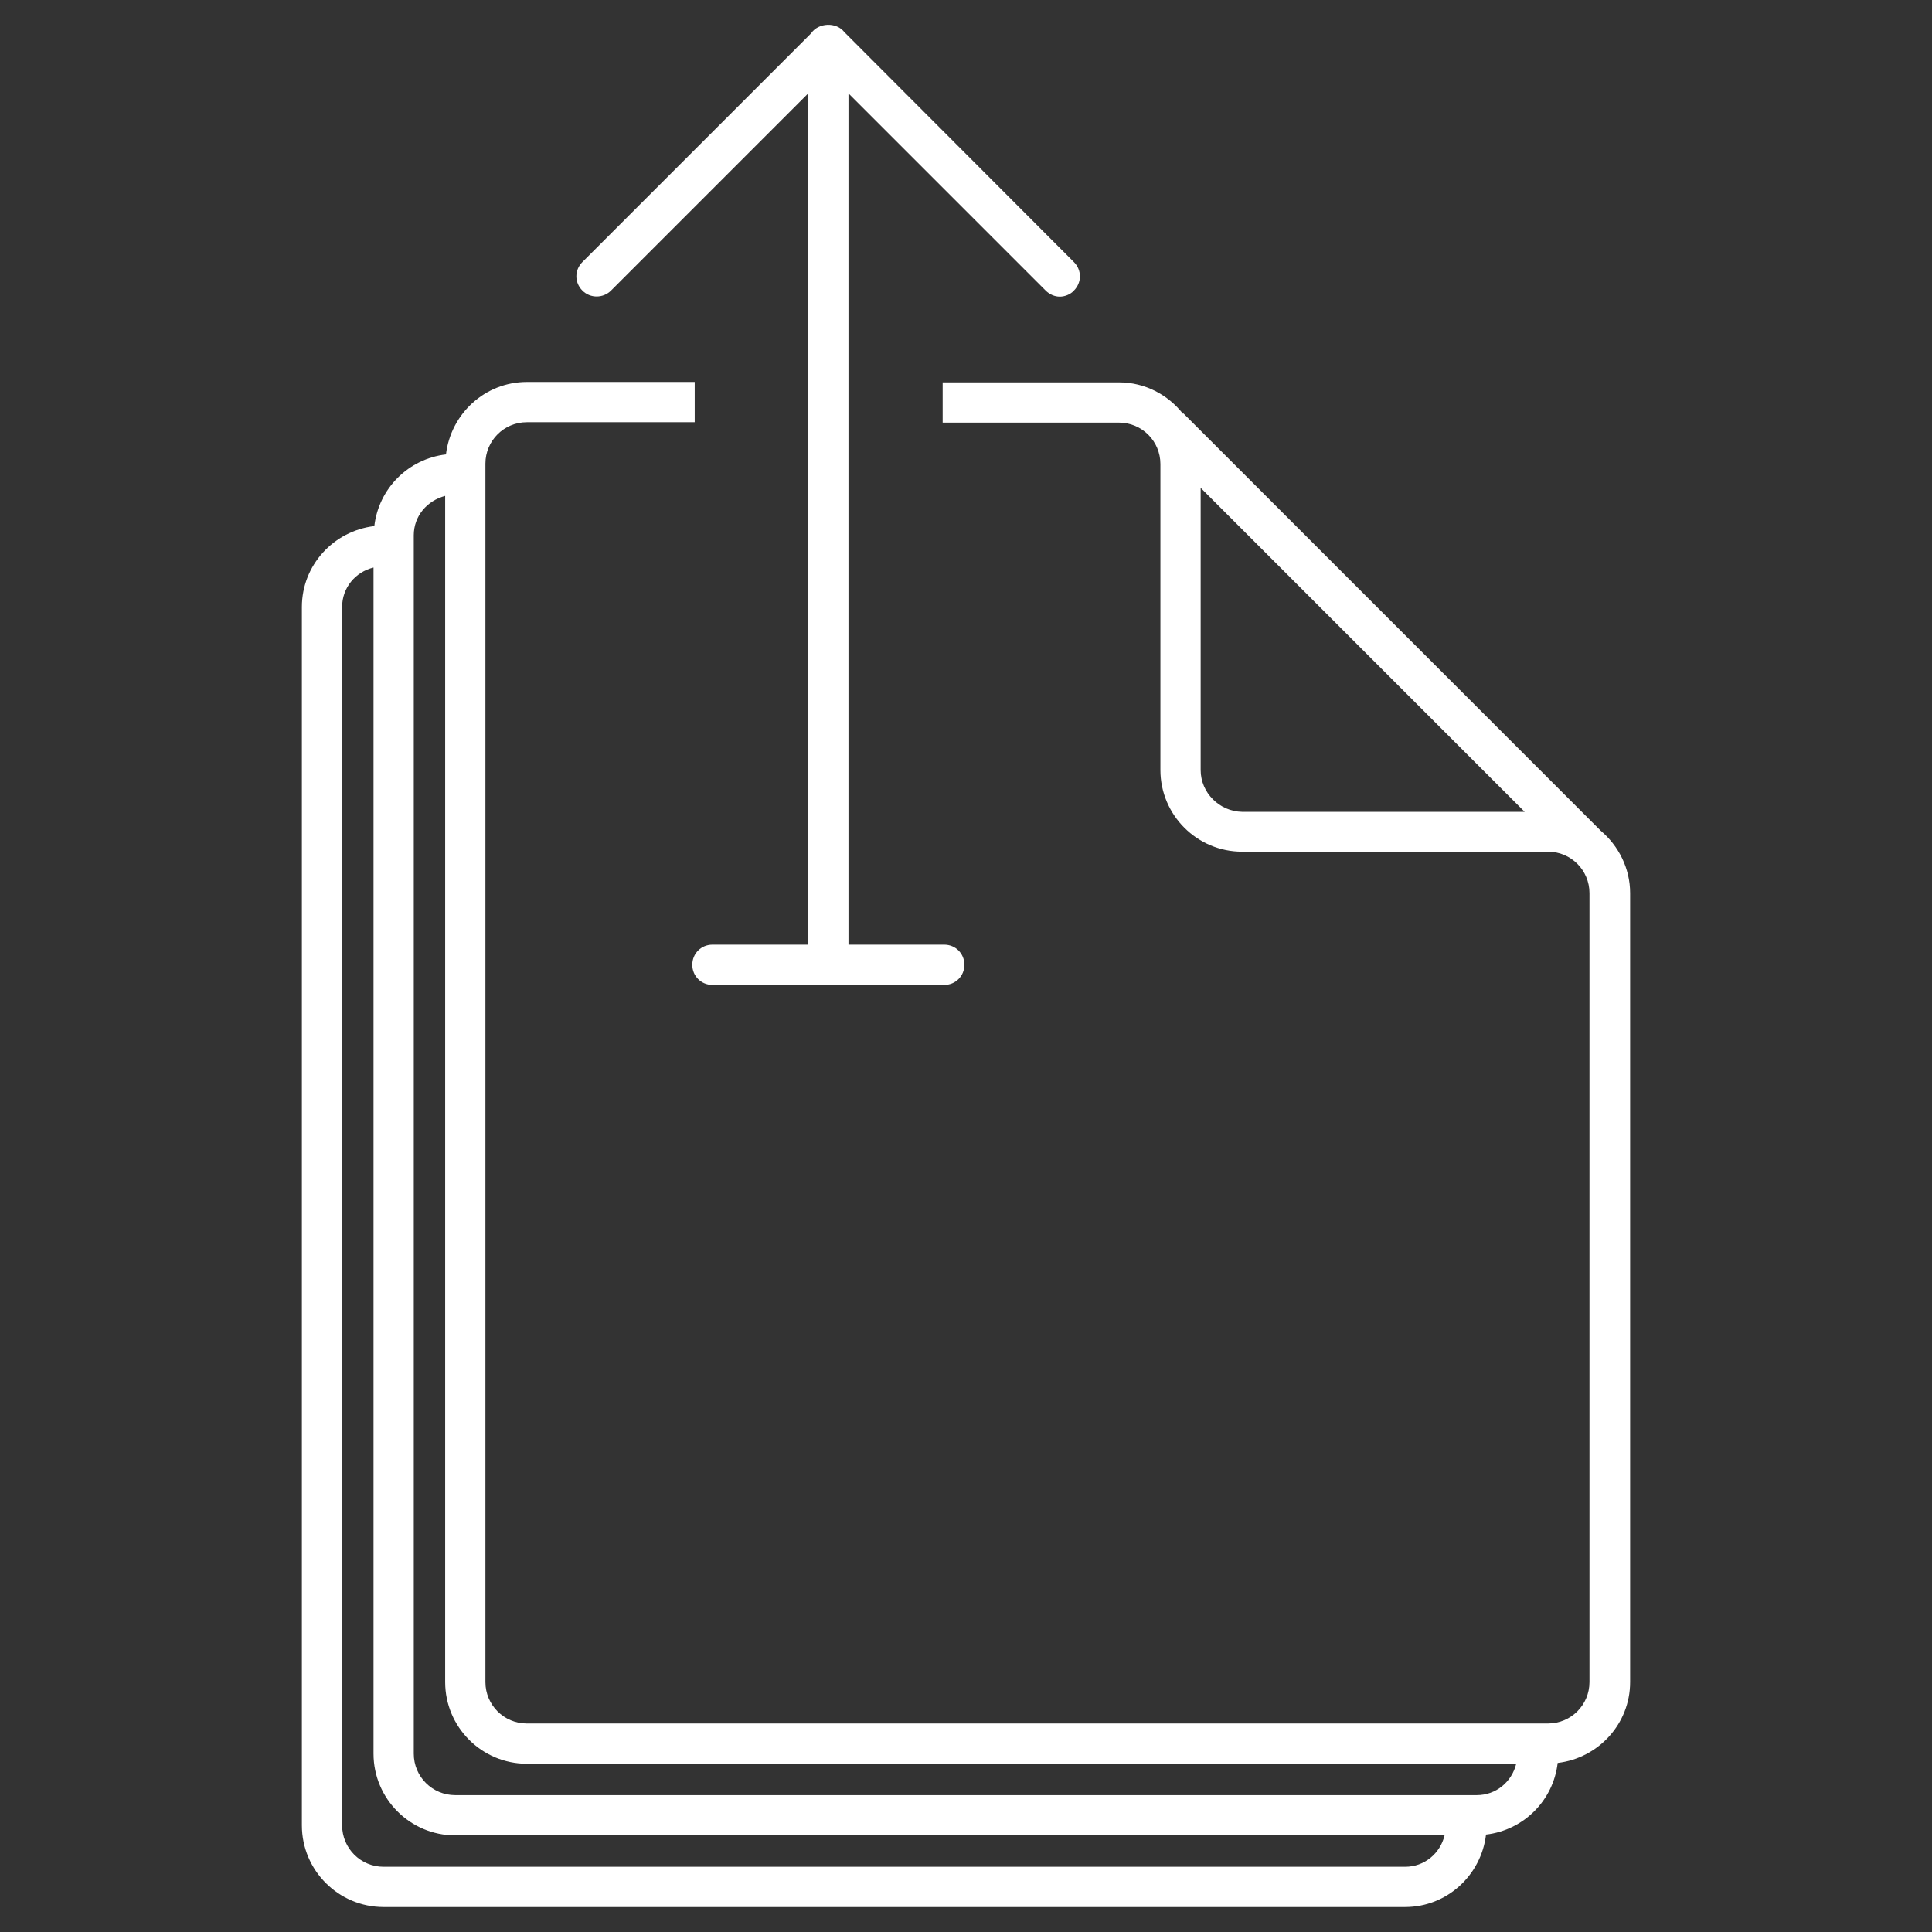<?xml version="1.0" encoding="utf-8"?>
<!-- Generator: Adobe Illustrator 23.0.1, SVG Export Plug-In . SVG Version: 6.00 Build 0)  -->
<svg version="1.1" id="Layer_1" xmlns="http://www.w3.org/2000/svg" xmlns:xlink="http://www.w3.org/1999/xlink" x="0px" y="0px"
	 viewBox="0 0 48 48" style="enable-background:new 0 0 48 48;" xml:space="preserve">
<rect x="0" y="0" width="48" height="48" fill="#333333" stroke="none"/>
<style type="text/css">
	.st0{fill:#FFFFFF;}
</style>
<g>
	<path class="st0" d="M39.77,20.64L39.77,20.64L29.4,10.27l-0.01,0.01c-0.37-0.47-0.94-0.78-1.59-0.78h-4.38v1h4.38
		c0.57,0,1.03,0.46,1.03,1.03v7.6c0,1.12,0.91,2.03,2.03,2.03h7.6c0.57,0,1.03,0.46,1.03,1.03v19.6c0,0.57-0.46,1.03-1.03,1.03
		H13.09c-0.57,0-1.03-0.46-1.03-1.03V11.52c0-0.57,0.46-1.03,1.03-1.03h4.17v-1h-4.17c-1.04,0-1.89,0.79-2.01,1.8
		c-0.93,0.11-1.67,0.84-1.78,1.78c-1.01,0.12-1.8,0.97-1.8,2.01v30.27c0,1.12,0.91,2.03,2.03,2.03h25.38c1.04,0,1.89-0.79,2.01-1.8
		c0.93-0.11,1.67-0.84,1.78-1.78c1.01-0.12,1.8-0.97,1.8-2.01v-19.6C40.5,21.57,40.21,21.01,39.77,20.64z M34.91,46.38H9.53
		c-0.57,0-1.03-0.46-1.03-1.03V15.08c0-0.48,0.33-0.87,0.78-0.98v29.47c0,1.12,0.91,2.03,2.03,2.03h24.58
		C35.78,46.05,35.39,46.38,34.91,46.38z M36.69,44.6H11.31c-0.57,0-1.03-0.46-1.03-1.03V13.3c0-0.48,0.33-0.86,0.78-0.98v29.47
		c0,1.12,0.91,2.03,2.03,2.03h24.58C37.56,44.27,37.17,44.6,36.69,44.6z M29.83,19.13v-7.01l8.05,8.05h-7.02
		C30.3,20.16,29.83,19.7,29.83,19.13z"/>
	<path class="st0" d="M15.18,7.22l4.9-4.9v21.15H17.7c-0.28,0-0.5,0.22-0.5,0.5s0.22,0.5,0.5,0.5h5.76c0.28,0,0.5-0.22,0.5-0.5
		s-0.22-0.5-0.5-0.5h-2.38V2.32l4.9,4.9c0.1,0.1,0.23,0.15,0.35,0.15s0.26-0.05,0.35-0.15c0.2-0.2,0.2-0.51,0-0.71L20.98,0.8
		c-0.2-0.26-0.65-0.24-0.83,0.03l-5.68,5.68c-0.2,0.2-0.2,0.51,0,0.71S14.99,7.41,15.18,7.22z"/>
</g>
</svg>
